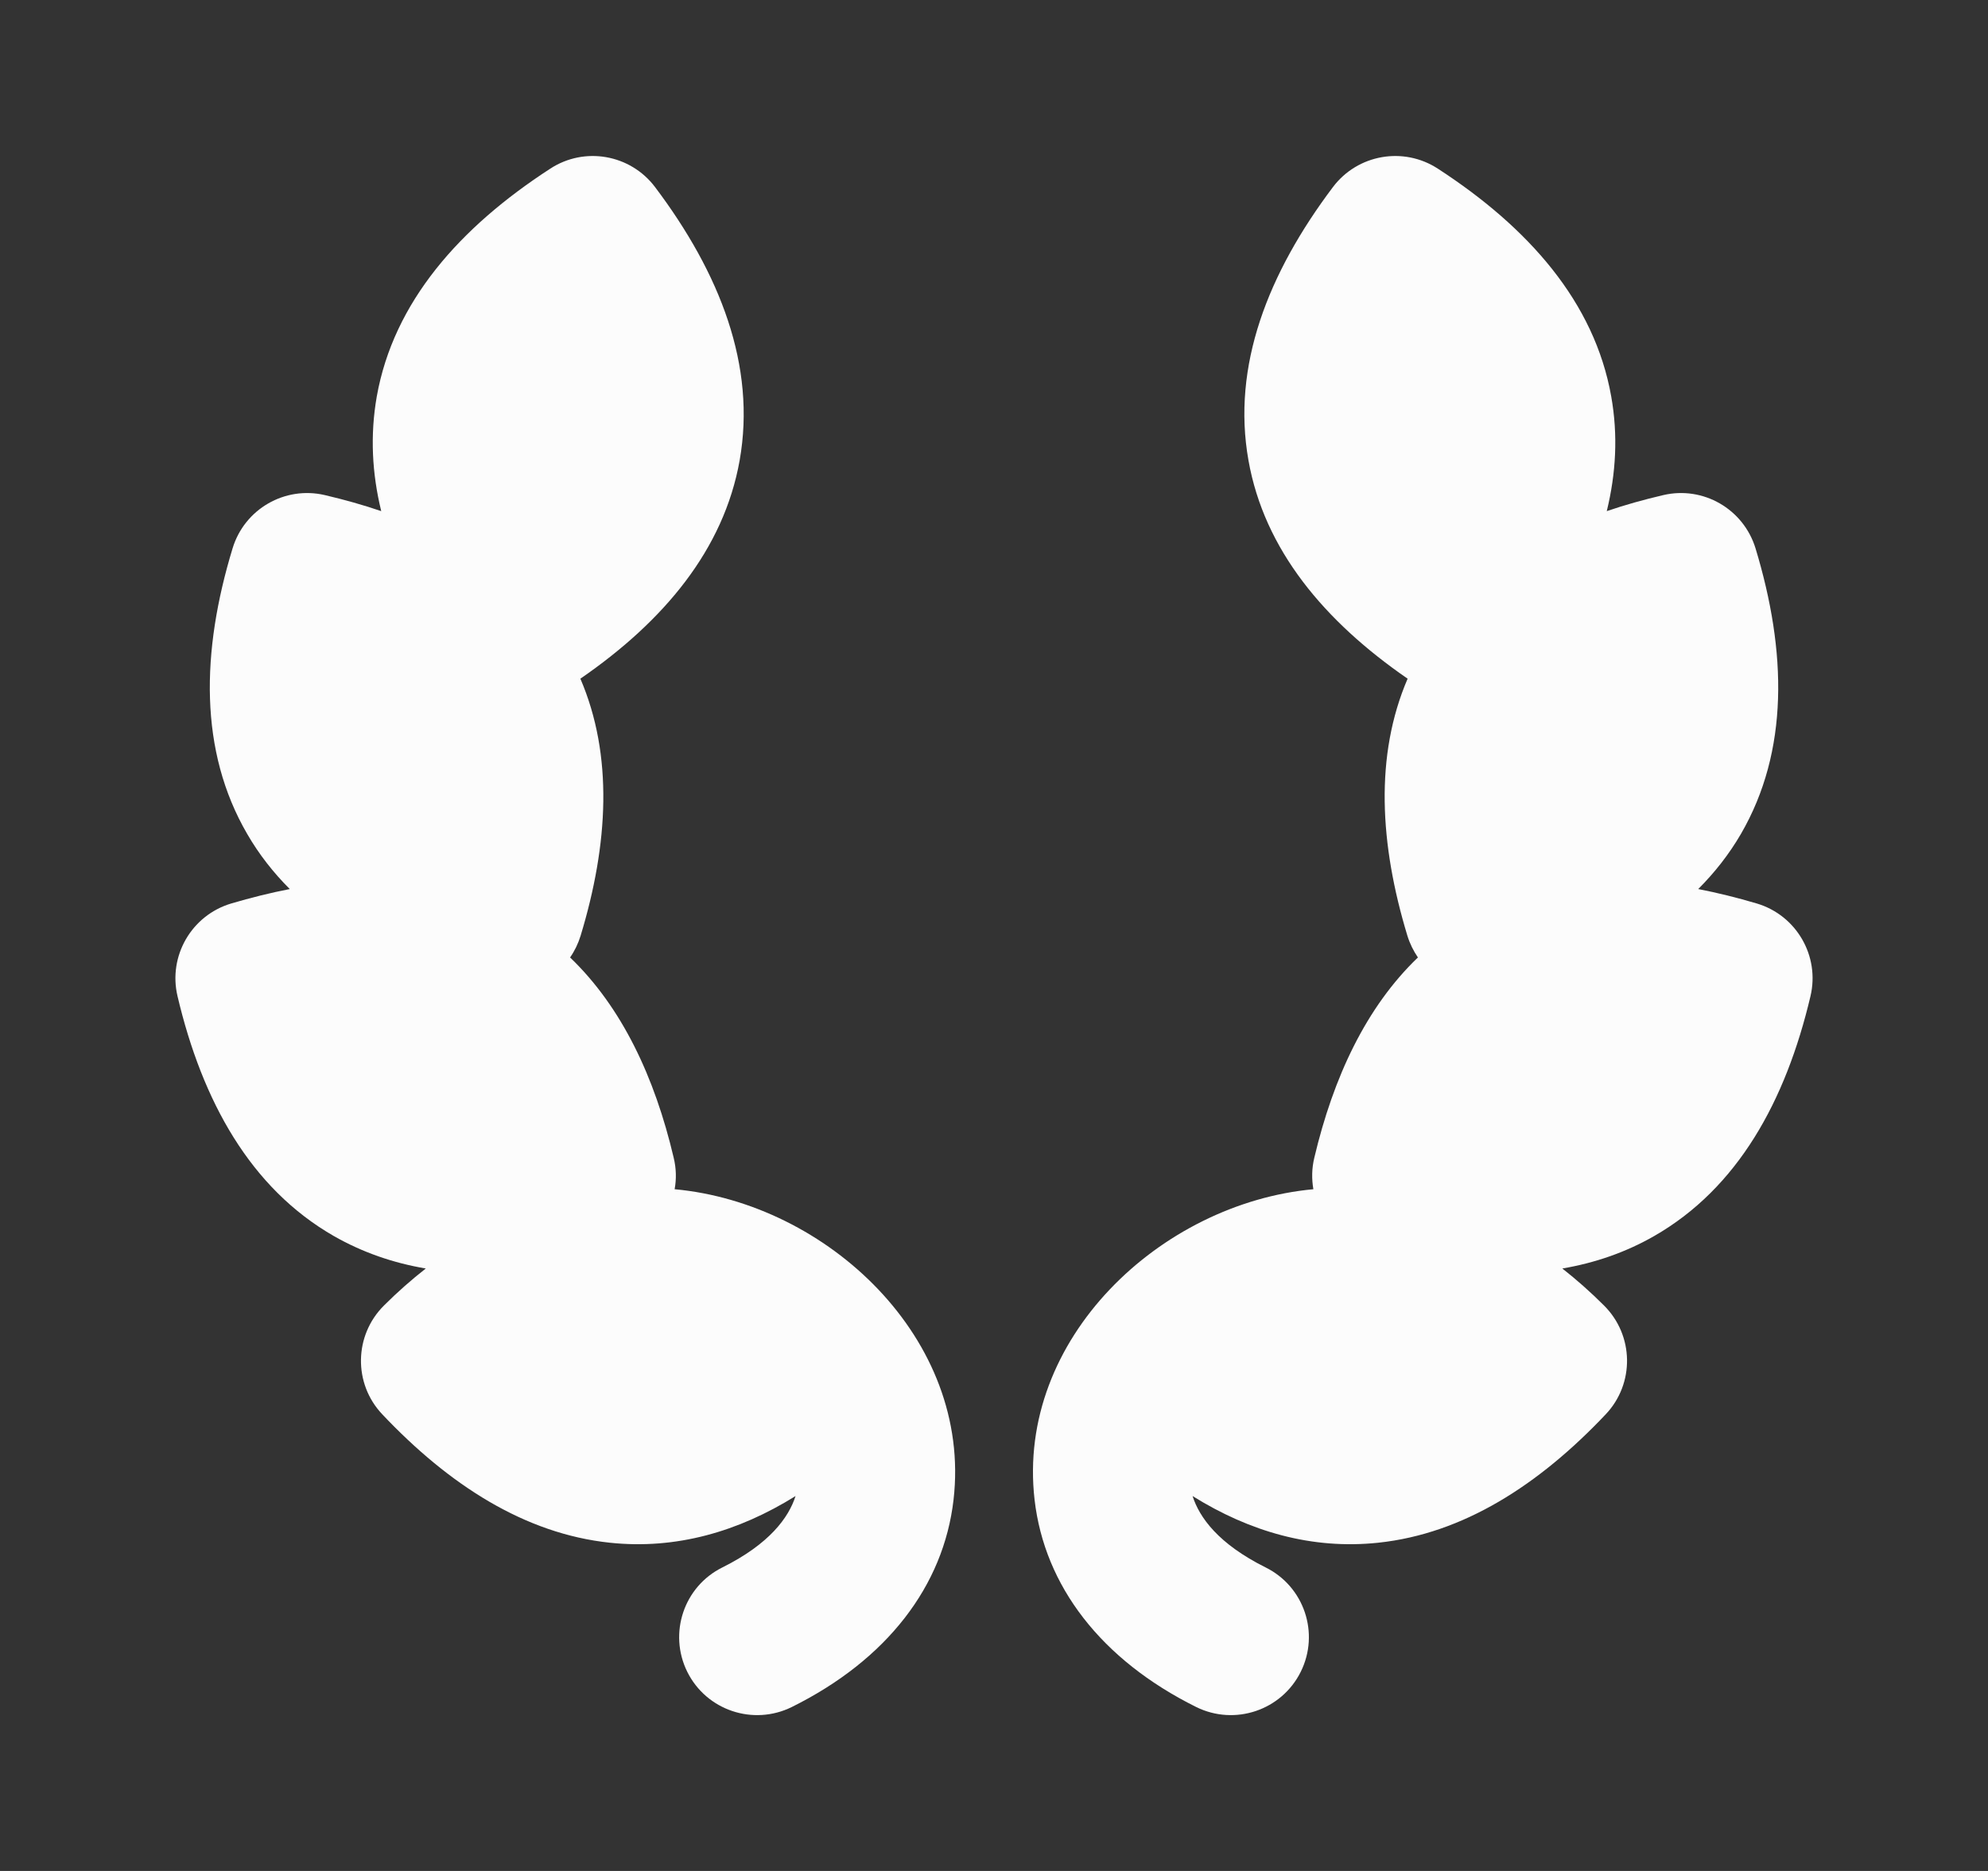 <svg width="17" height="16" viewBox="0 0 17 16" fill="none" xmlns="http://www.w3.org/2000/svg">
<rect x="0" y="0" width="17" height="16" fill="#333333" stroke="none"/>
<path fill-rule="evenodd" clip-rule="evenodd" d="M5.601 1.599C5.39 1.32 4.999 1.251 4.706 1.442C3.93 1.945 3.366 2.583 3.222 3.39C3.164 3.721 3.181 4.048 3.26 4.371C3.105 4.318 2.944 4.273 2.778 4.234C2.436 4.154 2.091 4.353 1.989 4.689C1.72 5.572 1.701 6.422 2.114 7.132C2.215 7.307 2.338 7.463 2.478 7.603C2.312 7.635 2.145 7.677 1.975 7.727C1.637 7.829 1.437 8.176 1.518 8.519C1.73 9.418 2.142 10.161 2.854 10.57C3.101 10.711 3.364 10.801 3.641 10.848C3.52 10.943 3.4 11.048 3.284 11.164C3.027 11.419 3.02 11.832 3.269 12.095C3.841 12.7 4.488 13.116 5.215 13.193C5.781 13.253 6.313 13.099 6.803 12.794C6.744 12.978 6.581 13.203 6.178 13.404C5.848 13.567 5.714 13.967 5.877 14.297C6.041 14.627 6.441 14.761 6.771 14.598C7.586 14.194 8.069 13.562 8.154 12.826C8.313 11.449 7.073 10.29 5.769 10.17C5.785 10.083 5.783 9.992 5.761 9.901C5.599 9.212 5.318 8.613 4.875 8.188C4.914 8.132 4.944 8.07 4.965 8.002C5.203 7.218 5.245 6.46 4.963 5.804C5.676 5.313 6.189 4.701 6.325 3.937C6.468 3.129 6.157 2.337 5.601 1.599Z" fill="#FCFCFC"/>
<path fill-rule="evenodd" clip-rule="evenodd" d="M12.295 1.442C12.001 1.251 11.61 1.32 11.399 1.599C10.843 2.337 10.532 3.129 10.676 3.937C10.811 4.701 11.325 5.313 12.037 5.804C11.755 6.46 11.797 7.218 12.035 8.002C12.056 8.07 12.087 8.132 12.125 8.188C11.682 8.613 11.402 9.212 11.239 9.901C11.217 9.992 11.216 10.083 11.231 10.17C9.927 10.29 8.688 11.449 8.847 12.826C8.932 13.562 9.415 14.194 10.229 14.598C10.559 14.761 10.959 14.627 11.123 14.297C11.287 13.967 11.152 13.567 10.822 13.404C10.419 13.203 10.257 12.978 10.198 12.794C10.687 13.099 11.22 13.253 11.786 13.193C12.512 13.116 13.159 12.7 13.731 12.095C13.98 11.832 13.973 11.419 13.716 11.164C13.6 11.048 13.481 10.943 13.36 10.848C13.636 10.801 13.9 10.711 14.146 10.57C14.859 10.161 15.27 9.418 15.482 8.519C15.563 8.176 15.363 7.829 15.025 7.727C14.856 7.677 14.688 7.635 14.522 7.603C14.662 7.463 14.785 7.307 14.887 7.132C15.299 6.422 15.28 5.572 15.012 4.689C14.909 4.353 14.565 4.154 14.223 4.234C14.056 4.273 13.895 4.318 13.74 4.371C13.819 4.048 13.837 3.721 13.778 3.39C13.635 2.583 13.07 1.945 12.295 1.442Z" fill="#FCFCFC"/>
</svg>
